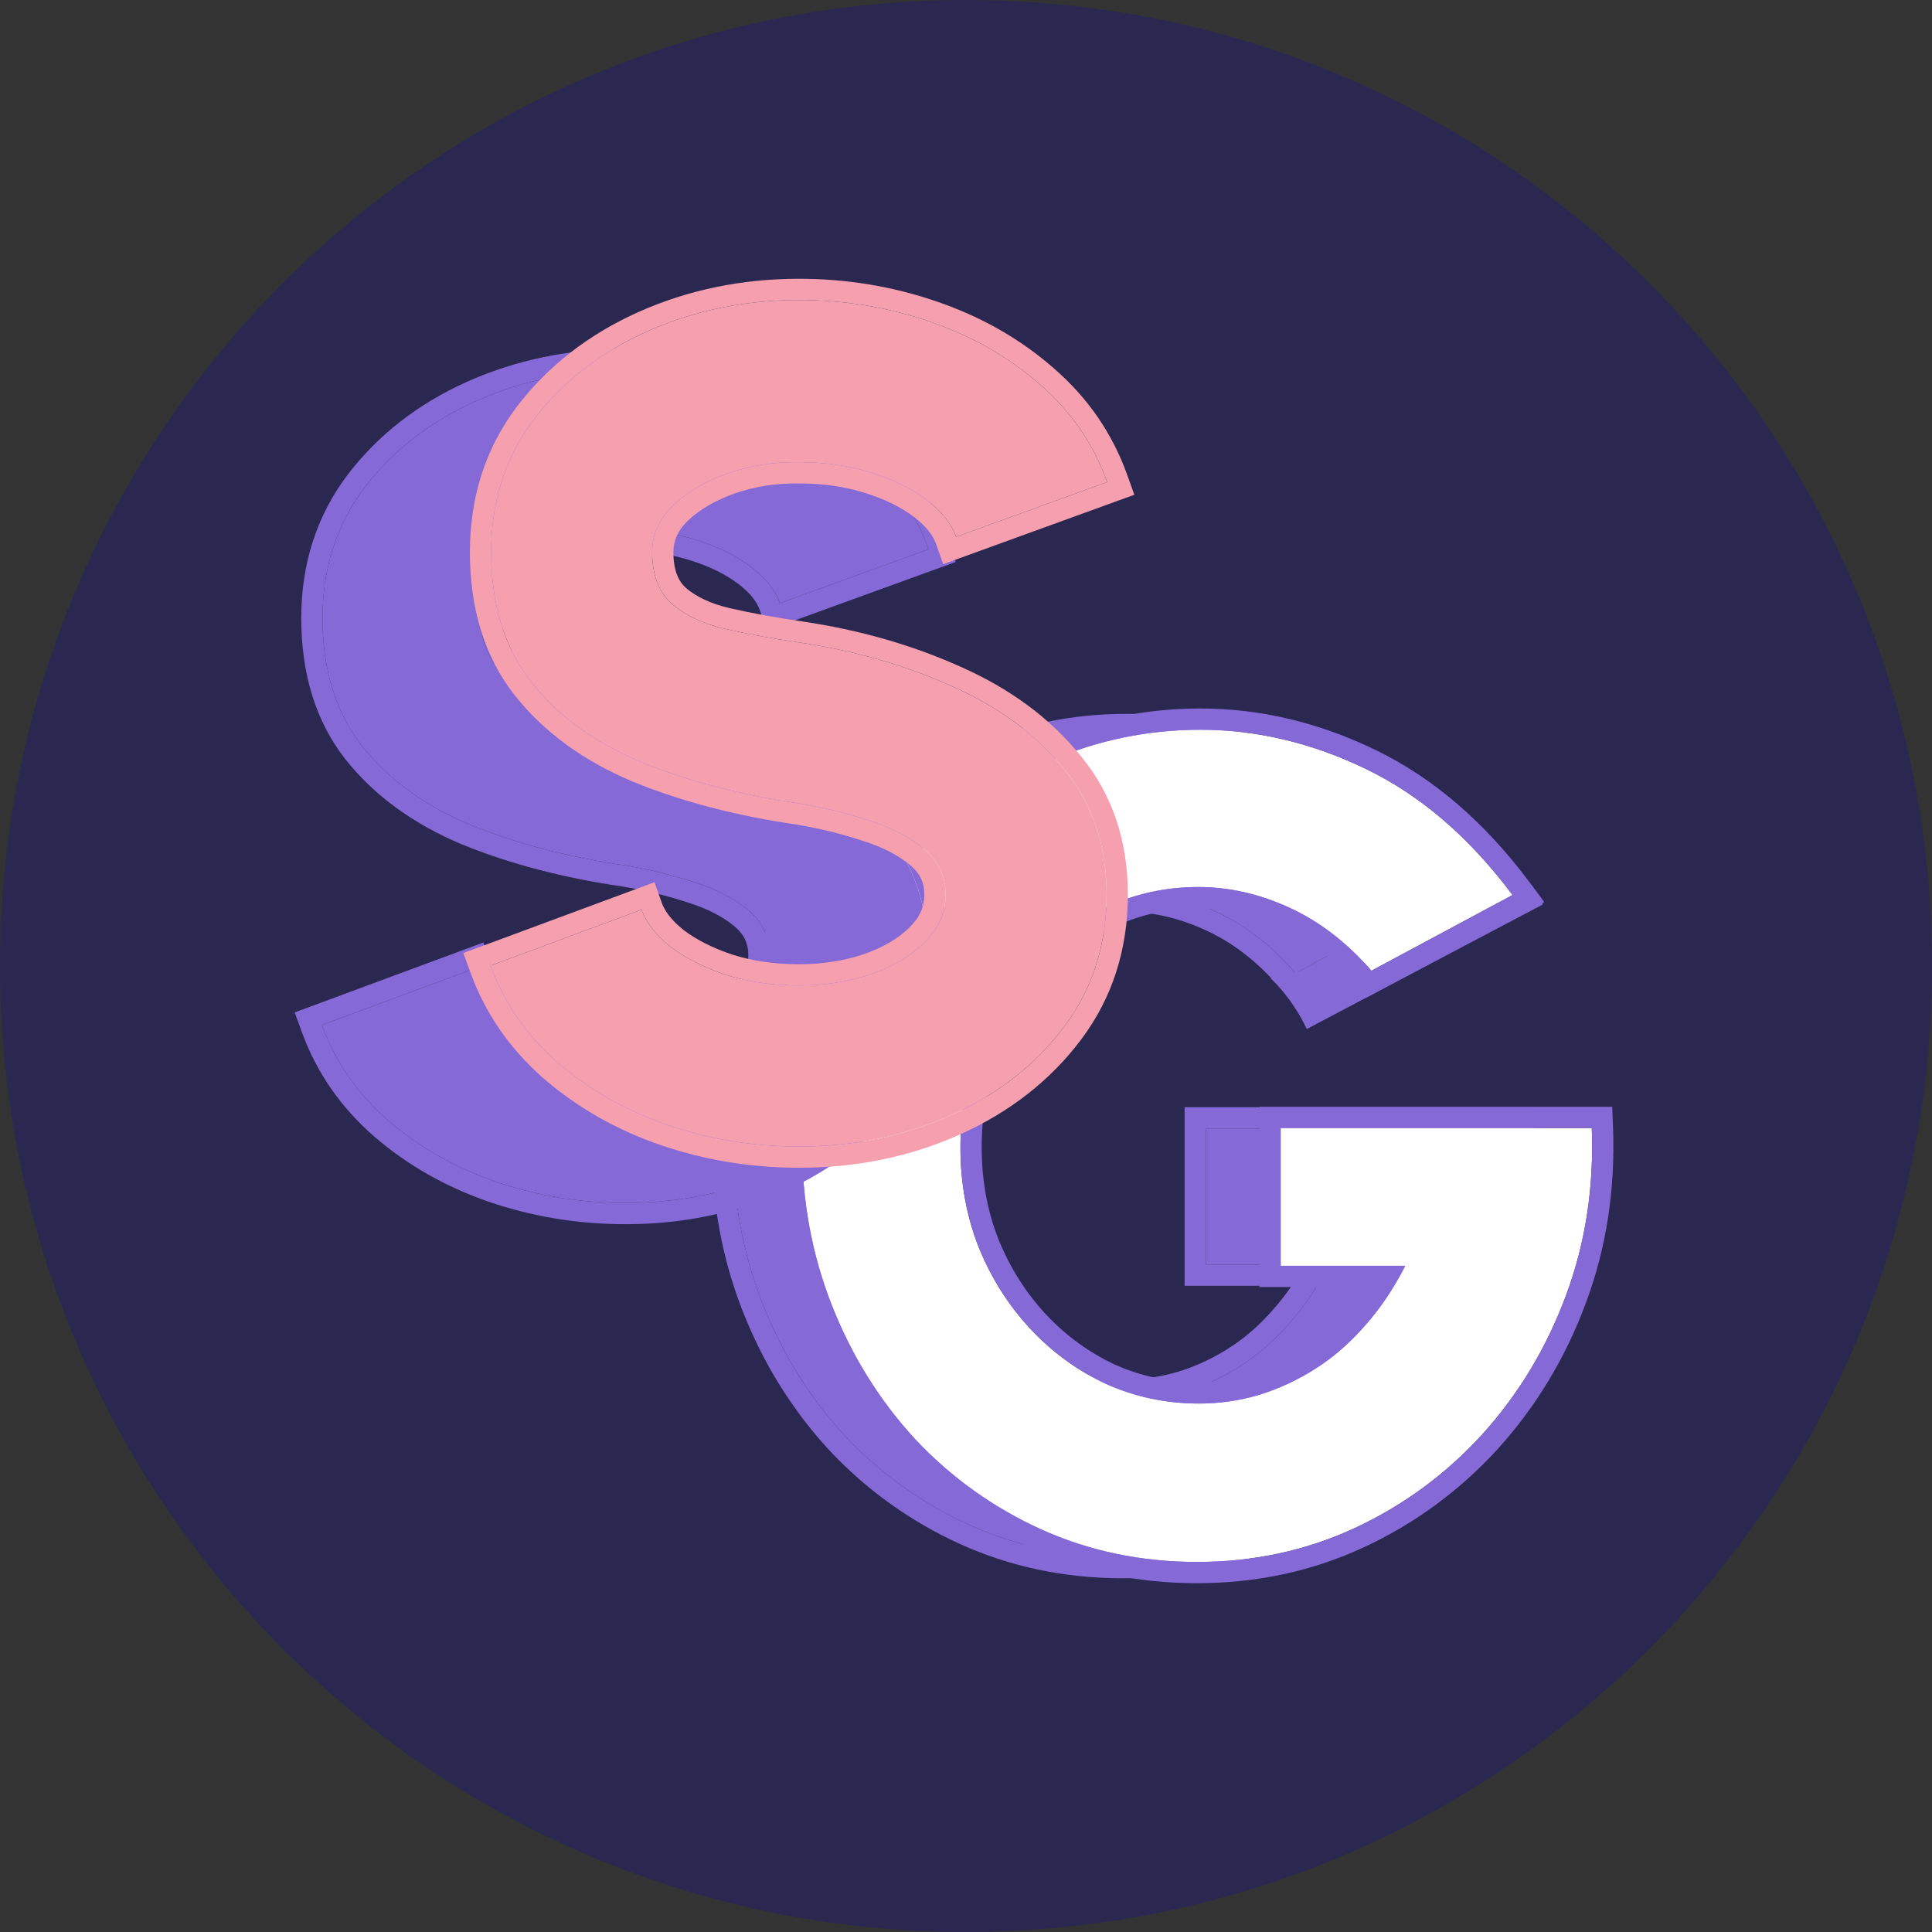 <svg width="70" height="70" viewBox="0 0 70 70" fill="none" xmlns="http://www.w3.org/2000/svg">
<rect x="0" y="0" width="70" height="70" fill="#333333" stroke="none"/>
<path d="M70 35C70 54.33 54.33 70 35 70C15.67 70 0 54.33 0 35C0 15.67 15.67 0 35 0C54.33 0 70 15.67 70 35Z" fill="#2A2850"/>
<path d="M40.693 56.414C38.693 56.414 36.831 56.024 35.106 55.243C33.395 54.463 31.895 53.388 30.608 52.019C29.335 50.636 28.342 49.041 27.63 47.234C26.918 45.426 26.562 43.503 26.562 41.463C26.562 39.272 26.953 37.273 27.733 35.465C28.514 33.658 29.575 32.097 30.916 30.783C32.258 29.455 33.778 28.435 35.476 27.723C37.187 26.997 38.967 26.634 40.816 26.634C42.842 26.634 44.827 27.107 46.772 28.051C48.716 28.996 50.455 30.495 51.988 32.549L46.936 35.26C46.06 34.247 45.081 33.494 43.999 33.001C42.931 32.508 41.843 32.262 40.733 32.262C39.624 32.262 38.556 32.487 37.53 32.939C36.516 33.391 35.613 34.035 34.819 34.87C34.025 35.705 33.395 36.691 32.929 37.827C32.464 38.964 32.231 40.217 32.231 41.586C32.231 42.859 32.45 44.05 32.888 45.159C33.34 46.268 33.956 47.241 34.736 48.076C35.517 48.911 36.421 49.568 37.447 50.047C38.488 50.513 39.597 50.746 40.775 50.746C41.5 50.746 42.212 50.643 42.91 50.438C43.623 50.219 44.3 49.904 44.944 49.493C45.587 49.082 46.176 48.569 46.71 47.953C47.258 47.336 47.737 46.624 48.148 45.817H43.691V40.888H54.822C54.905 43.01 54.597 45.009 53.898 46.885C53.2 48.76 52.2 50.417 50.9 51.855C49.599 53.279 48.079 54.395 46.34 55.202C44.602 56.01 42.719 56.414 40.693 56.414Z" fill="#8569D7"/>
<path fill-rule="evenodd" clip-rule="evenodd" d="M34.786 55.944C32.984 55.122 31.403 53.989 30.047 52.547L30.044 52.544L30.042 52.541C28.702 51.086 27.659 49.409 26.914 47.516C26.165 45.614 25.792 43.594 25.792 41.463C25.792 39.179 26.199 37.074 27.026 35.16C27.844 33.266 28.96 31.622 30.376 30.234C31.785 28.84 33.386 27.764 35.176 27.013C36.982 26.248 38.864 25.864 40.816 25.864C42.966 25.864 45.066 26.366 47.108 27.359C49.182 28.366 51.012 29.954 52.605 32.088L53.14 32.805L46.757 36.23L46.353 35.764C45.54 34.824 44.648 34.143 43.68 33.702L43.678 33.701L43.676 33.7C42.703 33.251 41.724 33.032 40.733 33.032C39.733 33.032 38.771 33.235 37.842 33.644C36.925 34.053 36.104 34.636 35.377 35.401C34.653 36.162 34.073 37.066 33.642 38.119C33.218 39.153 33.001 40.305 33.001 41.586C33.001 42.767 33.204 43.861 33.603 44.873C34.021 45.897 34.587 46.788 35.299 47.55C36.011 48.312 36.833 48.91 37.767 49.347C38.704 49.765 39.704 49.976 40.775 49.976C41.425 49.976 42.062 49.884 42.688 49.7C43.331 49.502 43.944 49.217 44.529 48.844C45.106 48.475 45.639 48.012 46.128 47.448L46.131 47.444L46.134 47.441C46.369 47.177 46.591 46.892 46.8 46.587H42.921V40.117H55.563L55.592 40.858C55.678 43.075 55.356 45.176 54.62 47.153C53.889 49.118 52.839 50.859 51.471 52.371L51.47 52.373L51.468 52.374C50.099 53.873 48.497 55.05 46.665 55.901C44.819 56.759 42.824 57.184 40.692 57.184C38.59 57.184 36.619 56.773 34.789 55.945L34.786 55.944ZM48.148 45.817C48.012 46.084 47.868 46.341 47.718 46.587C47.412 47.085 47.077 47.54 46.71 47.953C46.176 48.569 45.587 49.082 44.944 49.493C44.3 49.904 43.622 50.219 42.91 50.438C42.212 50.643 41.5 50.746 40.775 50.746C39.597 50.746 38.488 50.513 37.447 50.047C36.42 49.568 35.517 48.911 34.736 48.076C33.956 47.241 33.34 46.269 32.888 45.159C32.45 44.05 32.231 42.859 32.231 41.586C32.231 40.217 32.464 38.964 32.929 37.827C33.395 36.691 34.024 35.705 34.819 34.87C35.613 34.035 36.516 33.391 37.529 32.939C38.556 32.487 39.624 32.262 40.733 32.262C41.843 32.262 42.931 32.508 43.999 33.001C45.081 33.494 46.06 34.247 46.936 35.26L51.988 32.549C51.83 32.338 51.67 32.132 51.508 31.933C50.095 30.193 48.516 28.899 46.772 28.051C44.827 27.107 42.842 26.634 40.816 26.634C38.967 26.634 37.187 26.997 35.476 27.723C33.778 28.435 32.258 29.455 30.916 30.783C29.575 32.097 28.513 33.658 27.733 35.465C26.953 37.273 26.562 39.272 26.562 41.463C26.562 43.503 26.918 45.426 27.63 47.234C28.342 49.041 29.335 50.636 30.608 52.019C31.895 53.388 33.395 54.463 35.106 55.243C36.831 56.024 38.693 56.414 40.692 56.414C42.719 56.414 44.601 56.01 46.34 55.203C48.079 54.395 49.599 53.279 50.9 51.855C52.2 50.417 53.2 48.76 53.898 46.885C54.596 45.009 54.905 43.01 54.822 40.888H43.691V45.817H48.148Z" fill="#8569D7"/>
<path d="M43.366 56.592C41.342 56.592 39.457 56.197 37.71 55.407C35.977 54.617 34.459 53.528 33.156 52.142C31.867 50.742 30.862 49.127 30.141 47.297C29.42 45.467 29.059 43.519 29.059 41.453C29.059 39.235 29.454 37.211 30.245 35.381C31.035 33.551 32.109 31.971 33.468 30.64C34.827 29.296 36.365 28.263 38.084 27.542C39.817 26.807 41.619 26.44 43.491 26.44C45.543 26.44 47.553 26.918 49.521 27.875C51.49 28.831 53.251 30.349 54.803 32.429L49.688 35.173C48.8 34.148 47.809 33.385 46.714 32.886C45.633 32.387 44.531 32.138 43.408 32.138C42.285 32.138 41.203 32.366 40.164 32.824C39.138 33.281 38.223 33.933 37.419 34.778C36.615 35.624 35.977 36.622 35.506 37.773C35.034 38.923 34.799 40.192 34.799 41.578C34.799 42.867 35.021 44.074 35.464 45.197C35.922 46.319 36.545 47.304 37.336 48.149C38.126 48.995 39.041 49.66 40.081 50.146C41.134 50.617 42.257 50.853 43.449 50.853C44.184 50.853 44.905 50.749 45.612 50.541C46.333 50.319 47.019 50 47.671 49.584C48.322 49.168 48.918 48.648 49.459 48.025C50.014 47.401 50.499 46.68 50.915 45.862H46.402V40.871H57.673C57.756 43.02 57.444 45.044 56.737 46.943C56.03 48.843 55.018 50.52 53.701 51.976C52.384 53.417 50.845 54.547 49.085 55.365C47.324 56.183 45.418 56.592 43.366 56.592Z" fill="white"/>
<path fill-rule="evenodd" clip-rule="evenodd" d="M37.392 56.108L37.391 56.107C35.567 55.276 33.967 54.129 32.595 52.669L32.592 52.667L32.589 52.664C31.234 51.191 30.179 49.494 29.424 47.579C28.666 45.655 28.289 43.611 28.289 41.453C28.289 39.142 28.701 37.013 29.538 35.076C30.365 33.16 31.495 31.495 32.928 30.091C34.354 28.68 35.974 27.592 37.785 26.832C39.612 26.058 41.516 25.67 43.491 25.67C45.667 25.67 47.792 26.178 49.858 27.182C51.956 28.201 53.808 29.808 55.42 31.968L55.955 32.684L49.509 36.144L49.105 35.677C48.281 34.725 47.377 34.035 46.395 33.587L46.393 33.586L46.391 33.585C45.405 33.13 44.413 32.908 43.408 32.908C42.394 32.908 41.418 33.113 40.476 33.528C39.546 33.943 38.714 34.534 37.977 35.309C37.243 36.081 36.656 36.997 36.218 38.065C35.789 39.113 35.569 40.281 35.569 41.578C35.569 42.776 35.774 43.884 36.179 44.91C36.603 45.948 37.176 46.851 37.898 47.623C38.621 48.396 39.453 49.002 40.401 49.445C41.351 49.869 42.364 50.083 43.449 50.083C44.109 50.083 44.755 49.99 45.39 49.803C46.041 49.602 46.663 49.314 47.256 48.935C47.841 48.562 48.382 48.092 48.877 47.52L48.88 47.517L48.883 47.513C49.125 47.241 49.353 46.948 49.569 46.632H45.632V40.101H58.414L58.443 40.842C58.529 43.086 58.204 45.212 57.459 47.212C56.719 49.2 55.657 50.962 54.272 52.492L54.271 52.494L54.27 52.495C52.884 54.012 51.263 55.203 49.409 56.064C47.541 56.931 45.523 57.362 43.366 57.362C41.239 57.362 39.245 56.946 37.393 56.108L37.392 56.108ZM50.915 45.862C50.779 46.129 50.636 46.386 50.485 46.632C50.175 47.14 49.833 47.605 49.459 48.025C48.918 48.648 48.322 49.168 47.671 49.584C47.019 50 46.333 50.319 45.612 50.541C44.905 50.749 44.184 50.853 43.449 50.853C42.257 50.853 41.134 50.617 40.081 50.146C39.041 49.66 38.126 48.995 37.336 48.149C36.545 47.304 35.922 46.319 35.464 45.197C35.021 44.074 34.799 42.867 34.799 41.578C34.799 40.192 35.035 38.923 35.506 37.773C35.977 36.622 36.615 35.624 37.419 34.778C38.223 33.933 39.138 33.281 40.164 32.824C41.203 32.366 42.285 32.138 43.408 32.138C44.531 32.138 45.633 32.387 46.714 32.886C47.809 33.385 48.8 34.148 49.688 35.173L54.803 32.429C54.645 32.217 54.486 32.012 54.323 31.812C52.891 30.046 51.29 28.734 49.521 27.875C47.553 26.918 45.543 26.44 43.491 26.44C41.619 26.44 39.817 26.807 38.084 27.542C36.365 28.263 34.827 29.296 33.468 30.64C32.109 31.971 31.035 33.551 30.245 35.382C29.455 37.211 29.059 39.235 29.059 41.453C29.059 43.519 29.42 45.467 30.141 47.297C30.862 49.127 31.867 50.742 33.156 52.142C34.459 53.528 35.977 54.617 37.71 55.407C39.457 56.197 41.342 56.592 43.366 56.592C45.418 56.592 47.324 56.183 49.085 55.365C50.845 54.547 52.384 53.417 53.701 51.976C55.018 50.52 56.03 48.843 56.737 46.943C57.444 45.044 57.756 43.02 57.673 40.871H46.402V45.862H50.915Z" fill="#8569D7"/>
<path d="M47.366 37.225L55.88 32.732L49.205 35.727L48.392 34.914L46.125 35.471C46.741 36.053 47.209 36.883 47.366 37.225Z" fill="#8569D7"/>
<path fill-rule="evenodd" clip-rule="evenodd" d="M54.673 33.321L49.196 35.779L48.379 34.962L46.21 35.494C46.781 36.054 47.216 36.811 47.385 37.166L54.673 33.321ZM49.215 35.676L55.863 32.693L55.9 32.77L47.346 37.284L47.327 37.243C47.171 36.903 46.706 36.078 46.095 35.502L46.038 35.448L48.406 34.867L49.215 35.676Z" fill="#8569D7"/>
<path d="M22.664 43.585C21.028 43.585 19.462 43.328 17.965 42.815C16.481 42.302 15.178 41.561 14.055 40.59C12.946 39.62 12.149 38.469 11.664 37.138L17.05 35.142C17.216 35.613 17.563 36.057 18.089 36.473C18.616 36.875 19.275 37.208 20.065 37.471C20.855 37.721 21.721 37.845 22.664 37.845C23.565 37.845 24.411 37.714 25.201 37.45C26.005 37.173 26.65 36.792 27.135 36.307C27.634 35.821 27.884 35.253 27.884 34.601C27.884 33.95 27.627 33.409 27.114 32.979C26.601 32.55 25.943 32.21 25.139 31.96C24.335 31.697 23.51 31.496 22.664 31.357C20.571 31.052 18.692 30.56 17.029 29.881C15.379 29.188 14.076 28.238 13.119 27.032C12.163 25.812 11.685 24.267 11.685 22.395C11.685 20.593 12.191 19.019 13.203 17.675C14.229 16.33 15.573 15.283 17.237 14.535C18.914 13.786 20.723 13.412 22.664 13.412C24.272 13.412 25.825 13.668 27.322 14.181C28.819 14.694 30.122 15.436 31.232 16.406C32.355 17.377 33.158 18.541 33.644 19.9L28.258 21.854C28.092 21.383 27.745 20.946 27.218 20.544C26.691 20.142 26.033 19.816 25.243 19.567C24.453 19.317 23.593 19.193 22.664 19.193C21.777 19.179 20.931 19.31 20.127 19.588C19.337 19.865 18.686 20.246 18.172 20.731C17.674 21.217 17.424 21.771 17.424 22.395C17.424 23.213 17.66 23.83 18.131 24.246C18.616 24.662 19.254 24.96 20.044 25.14C20.834 25.32 21.708 25.48 22.664 25.618C24.633 25.909 26.449 26.429 28.112 27.178C29.776 27.913 31.107 28.897 32.105 30.131C33.117 31.351 33.623 32.841 33.623 34.601C33.623 36.404 33.117 37.977 32.105 39.322C31.093 40.666 29.755 41.713 28.092 42.462C26.428 43.21 24.619 43.585 22.664 43.585Z" fill="#8569D7"/>
<path fill-rule="evenodd" clip-rule="evenodd" d="M17.714 43.544L17.713 43.543C16.142 43 14.753 42.211 13.552 41.173L13.55 41.171L13.548 41.17C12.345 40.118 11.472 38.86 10.94 37.402L10.678 36.682L17.515 34.148L17.776 34.886C17.88 35.179 18.114 35.51 18.562 35.864C19.004 36.201 19.579 36.497 20.303 36.738C21.007 36.96 21.792 37.075 22.664 37.075C23.488 37.075 24.249 36.955 24.954 36.721C25.671 36.473 26.206 36.146 26.59 35.762L26.594 35.758L26.598 35.754C26.959 35.403 27.113 35.03 27.113 34.601C27.113 34.185 26.963 33.858 26.62 33.57C26.202 33.22 25.641 32.923 24.91 32.696L24.905 32.694L24.899 32.692C24.135 32.442 23.351 32.251 22.546 32.118C20.404 31.806 18.466 31.3 16.738 30.594L16.734 30.593L16.73 30.591C14.981 29.856 13.565 28.834 12.516 27.511L12.515 27.509L12.513 27.507C11.43 26.125 10.915 24.402 10.915 22.395C10.915 20.438 11.467 18.699 12.587 17.211L12.589 17.209L12.59 17.207C13.7 15.753 15.15 14.629 16.921 13.832L16.922 13.832L16.923 13.831C18.705 13.036 20.621 12.642 22.664 12.642C24.356 12.642 25.993 12.912 27.572 13.453C29.156 13.995 30.548 14.785 31.737 15.825C32.957 16.88 33.838 18.154 34.369 19.64L34.627 20.362L27.79 22.843L27.532 22.111C27.429 21.82 27.197 21.497 26.751 21.157C26.31 20.82 25.736 20.53 25.011 20.301C24.304 20.078 23.524 19.963 22.664 19.963H22.658L22.652 19.963C21.851 19.95 21.096 20.069 20.38 20.315C19.677 20.562 19.126 20.891 18.706 21.287C18.34 21.645 18.194 22.006 18.194 22.395C18.194 23.059 18.38 23.436 18.637 23.665C19.005 23.979 19.518 24.23 20.215 24.389C20.982 24.564 21.835 24.72 22.775 24.856L22.776 24.856L22.777 24.856C24.808 25.157 26.693 25.695 28.426 26.474C30.182 27.25 31.616 28.303 32.701 29.642C33.838 31.015 34.393 32.684 34.393 34.601C34.393 36.558 33.84 38.297 32.72 39.785C31.624 41.242 30.179 42.367 28.408 43.164C26.638 43.961 24.72 44.355 22.664 44.355C20.946 44.355 19.295 44.085 17.715 43.544L17.714 43.544ZM32.105 30.131C31.107 28.897 29.776 27.912 28.112 27.178C26.449 26.429 24.633 25.909 22.664 25.618C21.708 25.48 20.834 25.32 20.044 25.14C19.254 24.96 18.616 24.662 18.131 24.246C17.66 23.83 17.424 23.213 17.424 22.395C17.424 21.771 17.674 21.217 18.173 20.731C18.686 20.246 19.337 19.865 20.127 19.588C20.931 19.31 21.777 19.179 22.664 19.193C23.593 19.193 24.453 19.317 25.243 19.567C26.033 19.816 26.691 20.142 27.218 20.544C27.732 20.936 28.075 21.362 28.245 21.82C28.25 21.831 28.254 21.843 28.258 21.854L33.644 19.9L33.644 19.9C33.644 19.899 33.644 19.899 33.644 19.899C33.634 19.872 33.624 19.845 33.614 19.818C33.535 19.602 33.447 19.392 33.352 19.186C32.859 18.129 32.153 17.202 31.232 16.406C30.122 15.436 28.819 14.694 27.322 14.181C25.825 13.668 24.272 13.412 22.664 13.412C20.723 13.412 18.914 13.786 17.237 14.535C15.573 15.283 14.229 16.33 13.203 17.674C12.191 19.019 11.685 20.593 11.685 22.395C11.685 24.266 12.163 25.812 13.12 27.032C14.076 28.238 15.379 29.188 17.029 29.881C18.692 30.56 20.571 31.052 22.664 31.357C23.51 31.496 24.335 31.697 25.139 31.96C25.943 32.21 26.601 32.55 27.114 32.979C27.627 33.409 27.884 33.95 27.884 34.601C27.884 35.253 27.634 35.821 27.135 36.306C26.65 36.792 26.005 37.173 25.201 37.45C24.411 37.714 23.565 37.845 22.664 37.845C21.721 37.845 20.855 37.721 20.065 37.471C19.275 37.208 18.616 36.875 18.089 36.473C17.586 36.075 17.247 35.652 17.073 35.204C17.065 35.183 17.057 35.163 17.05 35.142L11.664 37.138C11.674 37.167 11.685 37.195 11.695 37.223C11.776 37.437 11.864 37.645 11.961 37.85C12.451 38.883 13.149 39.797 14.055 40.59C15.178 41.561 16.481 42.302 17.965 42.815C19.462 43.328 21.028 43.585 22.664 43.585C24.619 43.585 26.428 43.21 28.092 42.462C29.755 41.713 31.093 40.666 32.105 39.322C33.117 37.977 33.623 36.404 33.623 34.601C33.623 32.841 33.117 31.351 32.105 30.131Z" fill="#8569D7"/>
<path d="M28.955 41.54C27.293 41.54 25.7 41.279 24.178 40.758C22.671 40.236 21.346 39.483 20.204 38.496C19.077 37.51 18.267 36.34 17.774 34.987L23.248 32.958C23.417 33.437 23.77 33.888 24.305 34.311C24.841 34.72 25.51 35.058 26.313 35.325C27.116 35.579 27.997 35.706 28.955 35.706C29.871 35.706 30.731 35.572 31.534 35.304C32.351 35.023 33.007 34.635 33.5 34.142C34.007 33.649 34.261 33.071 34.261 32.409C34.261 31.746 34 31.197 33.478 30.76C32.957 30.323 32.288 29.978 31.471 29.724C30.653 29.456 29.815 29.252 28.955 29.111C26.828 28.801 24.918 28.301 23.227 27.611C21.55 26.906 20.226 25.941 19.253 24.715C18.281 23.475 17.795 21.904 17.795 20.001C17.795 18.169 18.309 16.57 19.338 15.203C20.381 13.836 21.747 12.772 23.439 12.011C25.143 11.251 26.983 10.87 28.955 10.87C30.59 10.87 32.168 11.131 33.69 11.652C35.212 12.174 36.536 12.927 37.664 13.914C38.805 14.9 39.622 16.084 40.115 17.465L34.641 19.452C34.472 18.973 34.12 18.529 33.584 18.12C33.049 17.711 32.379 17.38 31.576 17.127C30.773 16.873 29.899 16.746 28.955 16.746C28.053 16.732 27.194 16.866 26.377 17.148C25.573 17.43 24.911 17.817 24.39 18.31C23.882 18.803 23.629 19.367 23.629 20.001C23.629 20.833 23.868 21.46 24.347 21.883C24.841 22.305 25.489 22.608 26.292 22.791C27.095 22.974 27.983 23.137 28.955 23.277C30.956 23.573 32.802 24.102 34.493 24.863C36.184 25.61 37.537 26.61 38.551 27.864C39.58 29.104 40.094 30.619 40.094 32.409C40.094 34.24 39.58 35.84 38.551 37.207C37.523 38.574 36.163 39.638 34.472 40.398C32.781 41.159 30.942 41.54 28.955 41.54Z" fill="#F59FAF"/>
<path fill-rule="evenodd" clip-rule="evenodd" d="M23.928 41.486L23.927 41.486C22.332 40.934 20.921 40.133 19.701 39.079L19.699 39.077L19.697 39.076C18.477 38.008 17.59 36.731 17.05 35.251L16.788 34.531L23.714 31.964L23.974 32.702C24.081 33.003 24.321 33.341 24.777 33.703C25.229 34.046 25.814 34.347 26.551 34.593C27.268 34.819 28.067 34.936 28.955 34.936C29.794 34.936 30.569 34.814 31.287 34.575C32.017 34.322 32.563 33.99 32.955 33.597L32.959 33.593L32.963 33.59C33.332 33.23 33.49 32.848 33.49 32.409C33.49 31.981 33.336 31.645 32.984 31.35C32.558 30.994 31.986 30.691 31.242 30.46L31.236 30.458L31.231 30.456C30.454 30.201 29.656 30.007 28.837 29.872C26.661 29.555 24.692 29.041 22.936 28.323L22.932 28.322L22.929 28.321C21.152 27.574 19.715 26.536 18.65 25.193L18.649 25.192L18.647 25.19C17.548 23.788 17.025 22.039 17.025 20.001C17.025 18.015 17.586 16.25 18.723 14.74L18.724 14.738L18.726 14.736C19.852 13.259 21.324 12.118 23.122 11.309L23.124 11.309L23.125 11.308C24.934 10.501 26.881 10.1 28.955 10.1C30.673 10.1 32.336 10.374 33.94 10.924C35.548 11.475 36.962 12.276 38.169 13.333C39.407 14.403 40.302 15.697 40.841 17.206L41.099 17.927L34.173 20.441L33.915 19.708C33.809 19.409 33.571 19.079 33.117 18.732C32.667 18.389 32.083 18.094 31.344 17.861C30.625 17.634 29.83 17.516 28.955 17.516H28.949L28.943 17.516C28.128 17.503 27.358 17.624 26.63 17.875C25.913 18.127 25.351 18.462 24.923 18.866C24.548 19.232 24.399 19.602 24.399 20.001C24.399 20.679 24.588 21.066 24.853 21.302C25.229 21.622 25.753 21.878 26.463 22.04C27.243 22.218 28.11 22.377 29.066 22.515L29.067 22.515L29.068 22.516C31.132 22.821 33.046 23.367 34.807 24.159C36.59 24.948 38.046 26.016 39.147 27.376C40.301 28.769 40.865 30.462 40.865 32.409C40.865 34.395 40.303 36.16 39.167 37.67C38.054 39.149 36.587 40.291 34.788 41.101C32.991 41.91 31.043 42.31 28.955 42.31C27.21 42.31 25.534 42.036 23.929 41.486L23.928 41.486ZM38.551 27.864C37.537 26.61 36.184 25.61 34.493 24.863C32.802 24.102 30.956 23.573 28.955 23.277C27.983 23.137 27.095 22.974 26.292 22.791C25.489 22.608 24.841 22.305 24.347 21.882C23.868 21.46 23.629 20.833 23.629 20.001C23.629 19.367 23.882 18.803 24.39 18.31C24.911 17.817 25.573 17.43 26.377 17.148C27.194 16.866 28.053 16.732 28.955 16.746C29.899 16.746 30.773 16.873 31.576 17.127C32.379 17.38 33.049 17.711 33.584 18.12C34.107 18.519 34.455 18.951 34.628 19.417C34.633 19.428 34.637 19.44 34.641 19.452L40.115 17.465C40.106 17.437 40.096 17.409 40.085 17.381C40.006 17.166 39.919 16.956 39.824 16.751C39.324 15.672 38.603 14.726 37.664 13.914C36.536 12.927 35.212 12.174 33.69 11.652C32.168 11.131 30.59 10.87 28.955 10.87C26.983 10.87 25.144 11.251 23.439 12.011C21.748 12.772 20.381 13.836 19.338 15.203C18.309 16.57 17.795 18.169 17.795 20.001C17.795 21.904 18.281 23.475 19.253 24.715C20.226 25.941 21.55 26.906 23.227 27.61C24.918 28.301 26.828 28.801 28.955 29.111C29.815 29.252 30.653 29.456 31.471 29.724C32.288 29.978 32.957 30.323 33.479 30.76C34 31.197 34.261 31.746 34.261 32.409C34.261 33.071 34.007 33.649 33.5 34.142C33.007 34.635 32.351 35.023 31.534 35.304C30.731 35.572 29.871 35.706 28.955 35.706C27.997 35.706 27.116 35.579 26.313 35.325C25.51 35.058 24.841 34.72 24.305 34.311C23.793 33.907 23.449 33.477 23.272 33.021C23.264 33 23.256 32.979 23.248 32.958L17.774 34.987C17.774 34.987 17.774 34.987 17.774 34.987C17.784 35.016 17.795 35.045 17.806 35.074C17.886 35.287 17.974 35.495 18.07 35.699C18.568 36.755 19.28 37.687 20.205 38.496C21.346 39.482 22.671 40.236 24.178 40.758C25.7 41.279 27.293 41.54 28.955 41.54C30.942 41.54 32.781 41.159 34.472 40.398C36.163 39.637 37.523 38.574 38.551 37.207C39.58 35.84 40.094 34.24 40.094 32.409C40.094 30.619 39.58 29.104 38.551 27.864Z" fill="#F59FAF"/>
</svg>
